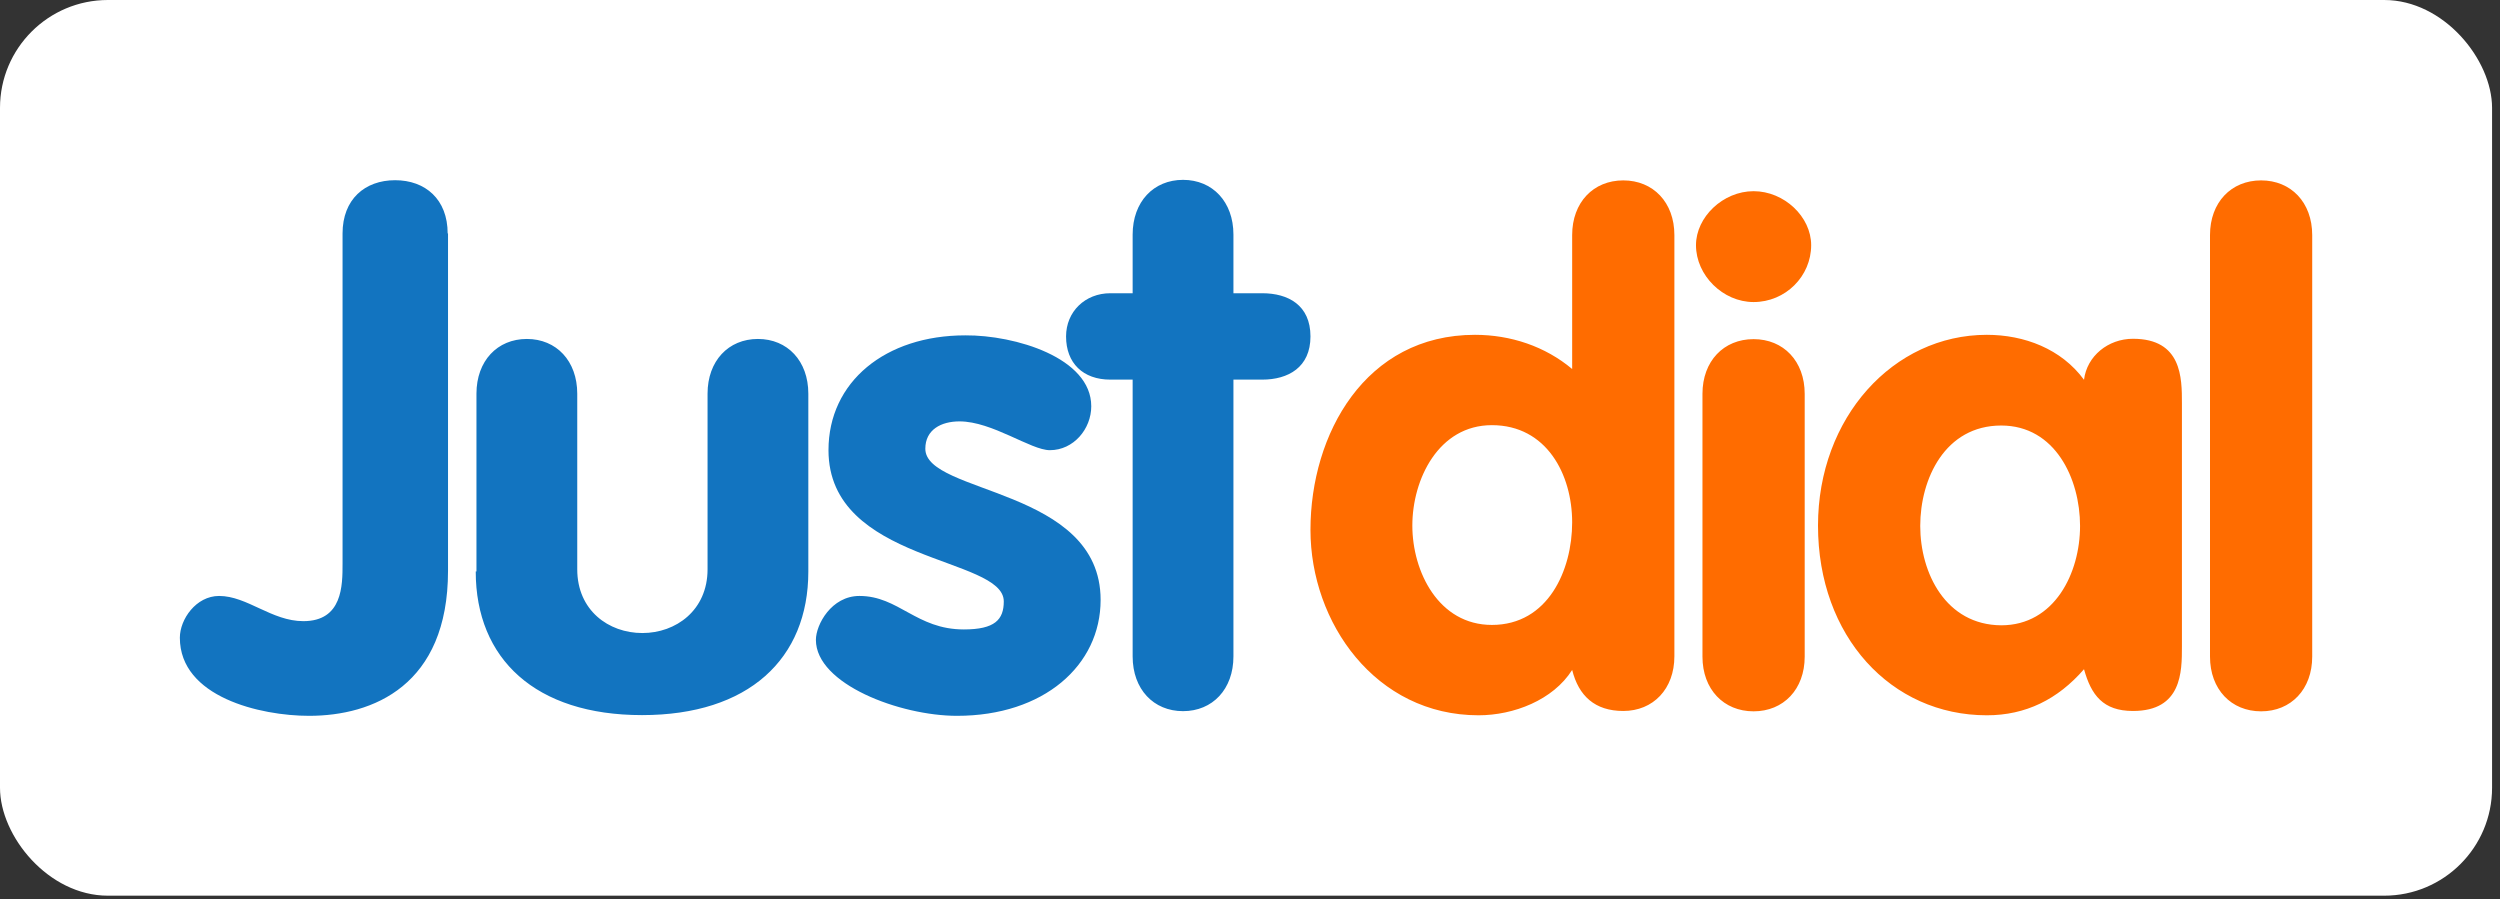 <svg width="139" height="50" viewBox="0 0 139 50" fill="none" xmlns="http://www.w3.org/2000/svg">
<rect x="0" y="0" width="139" height="50" fill="#333333" stroke="none"/>
<rect width="138.559" height="49.8" rx="6" fill="white"/>
<path d="M62.975 36.498C62.975 38.319 64.136 39.54 65.777 39.54C67.418 39.54 68.579 38.319 68.579 36.498V21.107H70.18C71.621 21.107 72.862 20.427 72.862 18.706C72.862 16.965 71.621 16.304 70.18 16.304H68.579V13.042C68.579 11.221 67.418 10 65.777 10C64.136 10 62.975 11.221 62.975 13.042V16.304H61.734C60.334 16.304 59.273 17.325 59.273 18.706C59.273 20.187 60.213 21.107 61.734 21.107H62.975V36.498ZM24.89 12.982C24.89 11.081 23.649 10.02 21.968 10.02C20.287 10.02 19.046 11.081 19.046 12.982V31.334C19.046 32.555 19.046 34.536 16.865 34.536C15.103 34.536 13.742 33.135 12.181 33.135C10.901 33.135 10 34.436 10 35.457C10 38.759 14.483 39.8 17.185 39.8C20.727 39.8 24.91 38.119 24.91 31.735V12.982H24.89ZM26.451 31.774C26.451 36.638 29.773 39.76 35.697 39.76C41.621 39.76 44.943 36.638 44.943 31.774V21.888C44.943 20.067 43.782 18.846 42.141 18.846C40.5 18.846 39.34 20.067 39.34 21.888V31.654C39.34 33.936 37.578 35.197 35.717 35.197C33.836 35.197 32.095 33.936 32.095 31.654V21.888C32.095 20.067 30.934 18.846 29.293 18.846C27.652 18.846 26.491 20.067 26.491 21.888V31.774H26.451ZM60.674 22.588C60.674 23.849 59.693 25.03 58.372 25.03C57.312 25.03 55.17 23.429 53.349 23.429C52.328 23.429 51.448 23.889 51.448 24.95C51.448 27.492 61.194 27.111 61.194 33.355C61.194 36.998 58.032 39.8 53.209 39.8C50.047 39.8 45.364 38.039 45.364 35.577C45.364 34.736 46.224 33.135 47.785 33.135C49.967 33.135 50.947 34.997 53.589 34.997C55.31 34.997 55.81 34.456 55.81 33.436C55.81 30.934 46.064 31.314 46.064 25.03C46.064 21.227 49.226 18.646 53.669 18.646C56.431 18.626 60.674 19.887 60.674 22.588Z" fill="#1274C0"/>
<path d="M122.876 36.508C122.876 38.329 124.056 39.55 125.717 39.55C127.379 39.55 128.559 38.329 128.559 36.508V13.072C128.559 11.251 127.379 10.03 125.717 10.03C124.056 10.03 122.876 11.251 122.876 13.072V36.508ZM93.096 13.072C93.096 11.251 91.915 10.03 90.254 10.03C88.593 10.03 87.412 11.251 87.412 13.072V20.517C85.911 19.256 83.99 18.616 82.008 18.616C75.904 18.616 72.862 24.139 72.862 29.463C72.862 34.626 76.485 39.77 82.209 39.77C84.15 39.77 86.351 38.929 87.412 37.248C87.772 38.689 88.673 39.53 90.254 39.53C91.915 39.53 93.096 38.309 93.096 36.488V13.072ZM87.412 29.043C87.412 31.704 86.071 34.746 82.949 34.746C79.987 34.746 78.526 31.785 78.526 29.223C78.526 26.641 79.987 23.639 82.949 23.639C85.991 23.639 87.412 26.381 87.412 29.043ZM94.657 36.508C94.657 38.329 95.838 39.55 97.499 39.55C99.16 39.55 100.341 38.329 100.341 36.508V21.898C100.341 20.077 99.16 18.856 97.499 18.856C95.838 18.856 94.657 20.077 94.657 21.898V36.508ZM97.499 10.63C95.798 10.63 94.297 12.071 94.297 13.632C94.297 15.313 95.798 16.794 97.499 16.794C99.28 16.794 100.701 15.354 100.701 13.632C100.701 12.051 99.2 10.63 97.499 10.63ZM121.315 22.418C121.315 21.017 121.315 18.836 118.593 18.836C117.212 18.836 116.031 19.797 115.871 21.117C114.61 19.396 112.549 18.616 110.467 18.616C105.264 18.616 101.081 23.219 101.081 29.223C101.081 35.387 105.144 39.77 110.467 39.77C112.629 39.77 114.41 38.889 115.871 37.208C116.271 38.649 116.932 39.53 118.593 39.53C121.315 39.53 121.315 37.348 121.315 35.947V22.418ZM106.765 29.243C106.765 26.621 108.146 23.659 111.268 23.659C114.27 23.659 115.651 26.621 115.651 29.243C115.651 31.865 114.23 34.767 111.268 34.767C108.186 34.746 106.765 31.865 106.765 29.243Z" fill="#FF6C00"/>
</svg>

